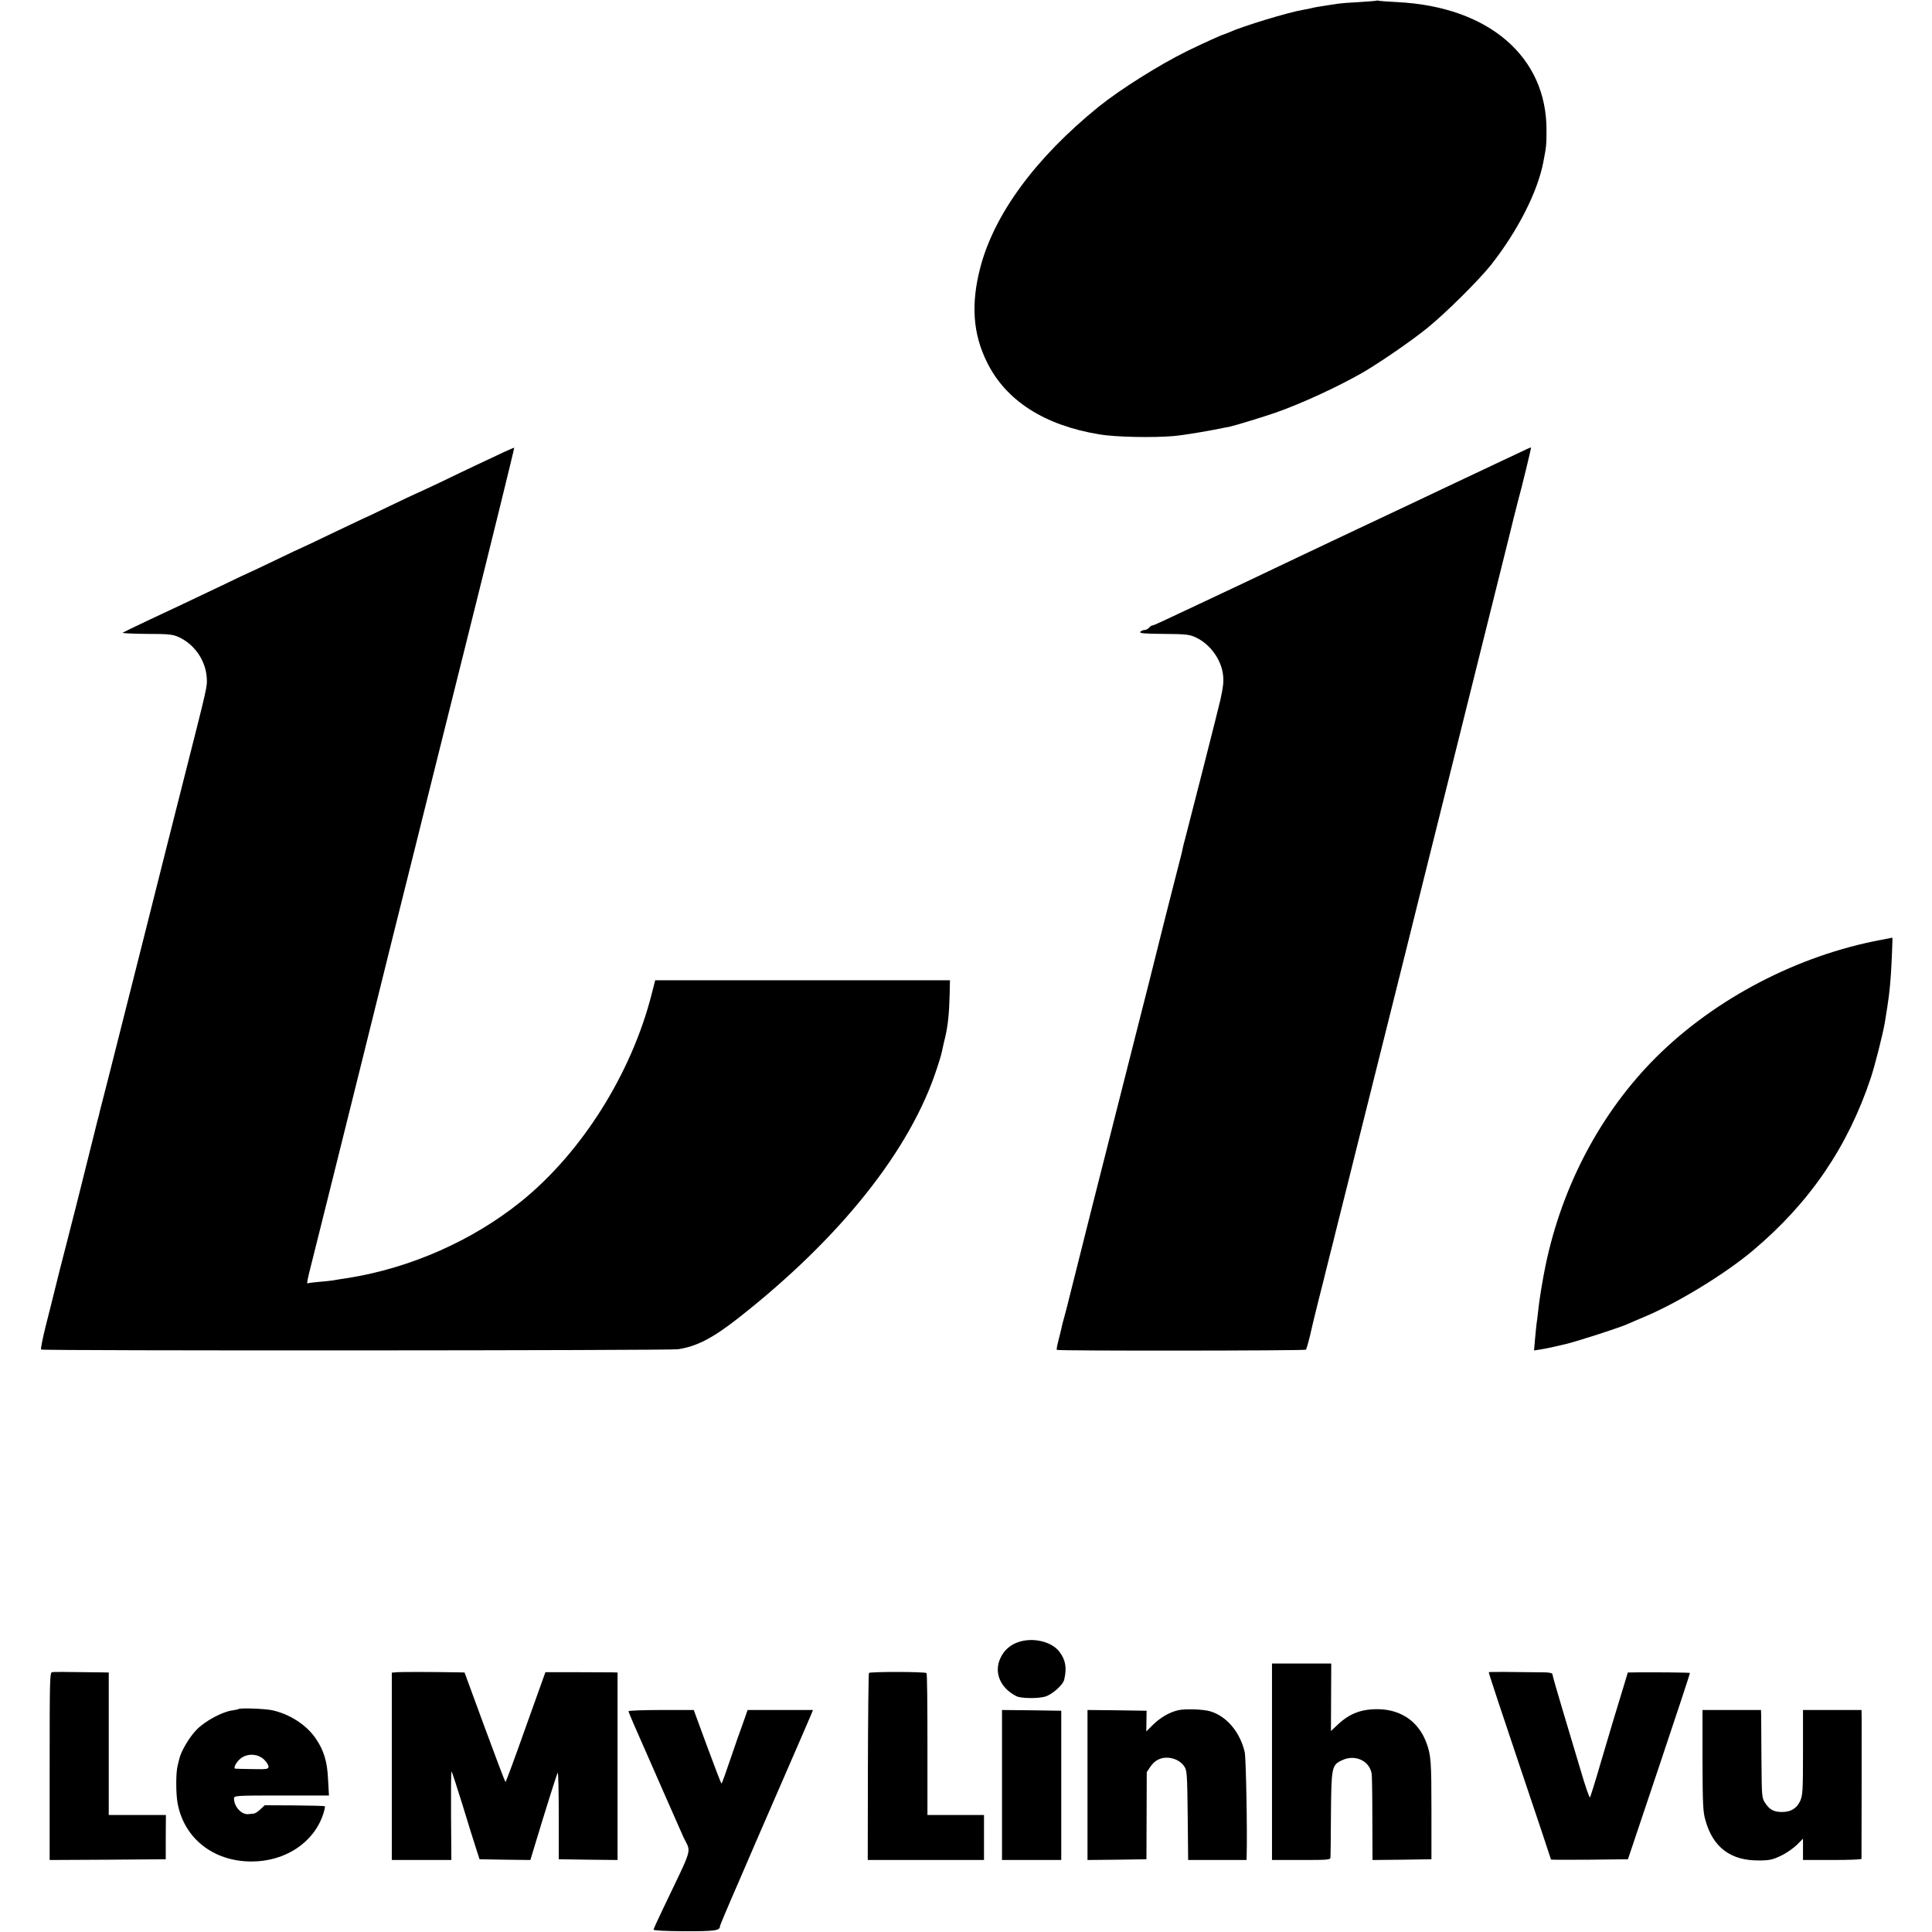 <?xml version="1.0" standalone="no"?>
<!DOCTYPE svg PUBLIC "-//W3C//DTD SVG 20010904//EN"
 "http://www.w3.org/TR/2001/REC-SVG-20010904/DTD/svg10.dtd">
<svg version="1.0" xmlns="http://www.w3.org/2000/svg"
 width="1288pt" height="1288pt" viewBox="0 0 1288 1288"
 preserveAspectRatio="xMidYMid meet">
<g transform="translate(0,1288) scale(0.1,-0.1)"
fill="#000000" stroke="none">
<path d="M9178 12876 c-1 -2 -55 -6 -118 -10 -63 -3 -124 -8 -135 -10 -11 -2
-41 -6 -66 -10 -62 -9 -101 -16 -119 -21 -8 -2 -31 -7 -50 -10 -99 -16 -407
-110 -497 -151 -17 -7 -33 -14 -36 -14 -7 0 -139 -60 -242 -110 -183 -90 -446
-255 -590 -371 -421 -341 -697 -716 -790 -1074 -63 -242 -49 -441 45 -630 126
-256 383 -421 750 -481 106 -18 356 -23 495 -11 74 7 225 32 375 63 37 8 214
62 307 94 176 62 418 174 586 271 113 67 313 204 417 288 123 98 350 324 431
426 179 228 310 487 348 685 20 103 21 115 21 210 3 492 -386 826 -995 856
-60 3 -115 7 -122 9 -6 2 -13 2 -15 1z"/>
<path d="M3355 9864 c-38 -18 -115 -54 -170 -80 -55 -26 -169 -80 -253 -121
-85 -40 -155 -73 -157 -73 -2 0 -82 -38 -180 -85 -97 -47 -178 -85 -180 -85
-1 0 -91 -43 -200 -95 -108 -52 -198 -95 -200 -95 -2 0 -83 -38 -180 -85 -98
-47 -178 -85 -180 -85 -1 0 -72 -33 -156 -74 -265 -126 -319 -152 -499 -236
-96 -45 -178 -85 -182 -88 -4 -4 68 -7 160 -8 146 0 173 -3 213 -21 104 -47
179 -154 187 -268 4 -65 11 -34 -163 -720 -53 -209 -98 -387 -100 -395 -5 -22
-327 -1298 -391 -1550 -30 -118 -57 -222 -59 -230 -1 -8 -8 -35 -15 -60 -7
-25 -13 -52 -15 -60 -2 -8 -29 -116 -60 -240 -31 -124 -58 -232 -60 -240 -2
-8 -31 -123 -65 -255 -34 -132 -73 -283 -85 -335 -13 -52 -40 -162 -61 -243
-20 -81 -34 -151 -30 -154 8 -9 4191 -7 4246 2 126 19 231 74 401 207 682 535
1150 1123 1326 1668 25 76 30 95 39 140 3 14 9 41 14 60 19 79 28 161 31 290
l2 95 -983 0 -982 0 -23 -90 c-134 -530 -466 -1058 -870 -1384 -323 -261 -739
-445 -1155 -511 -41 -6 -86 -13 -100 -16 -14 -2 -56 -7 -95 -10 -38 -3 -73 -8
-76 -10 -5 -3 4 41 26 126 5 22 76 302 80 320 5 21 35 142 40 160 20 79 418
1679 420 1690 2 8 38 152 80 320 42 168 78 312 80 320 2 8 150 604 330 1323
180 720 325 1310 323 1312 -2 1 -34 -13 -73 -31z"/>
<path d="M10130 9863 c-41 -19 -111 -52 -155 -73 -44 -21 -206 -97 -360 -170
-154 -73 -320 -152 -370 -175 -103 -48 -438 -207 -565 -267 -47 -22 -130 -62
-185 -88 -55 -26 -138 -66 -185 -88 -47 -22 -173 -81 -280 -132 -299 -141
-339 -160 -349 -160 -5 0 -14 -7 -21 -15 -7 -8 -20 -15 -30 -15 -10 0 -22 -6
-28 -12 -8 -10 24 -13 156 -14 147 -1 173 -4 213 -23 96 -44 173 -150 183
-254 5 -42 0 -80 -18 -162 -9 -44 -228 -902 -236 -930 -5 -16 -11 -41 -14 -55
-3 -14 -7 -34 -10 -45 -40 -154 -118 -464 -121 -475 -2 -8 -22 -89 -45 -180
-23 -91 -43 -172 -45 -180 -2 -8 -47 -184 -99 -390 -188 -739 -437 -1725 -442
-1749 -3 -14 -14 -57 -25 -97 -11 -40 -22 -81 -23 -91 -2 -10 -11 -45 -19 -77
-9 -33 -14 -62 -12 -65 4 -8 1653 -6 1661 1 5 5 26 83 40 148 3 14 23 97 45
185 23 88 42 167 44 175 2 8 18 71 35 140 18 69 33 132 35 140 2 8 27 107 55
220 29 113 53 212 55 220 2 8 20 80 40 160 20 80 38 152 40 160 2 8 63 251
135 540 72 289 133 532 135 540 2 8 159 641 350 1405 191 765 348 1397 350
1405 6 28 46 185 55 220 24 85 89 354 87 357 -2 1 -36 -14 -77 -34z"/>
<path d="M12545 6615 c-558 -103 -1112 -392 -1506 -785 -365 -365 -624 -852
-735 -1385 -18 -85 -44 -242 -49 -300 -4 -38 -9 -78 -11 -88 -1 -9 -6 -54 -10
-99 l-7 -81 39 6 c58 10 81 15 174 37 88 22 358 109 413 134 18 8 66 29 107
46 223 93 539 286 726 443 380 320 633 692 786 1151 28 85 80 291 93 366 27
163 33 212 41 325 5 72 12 246 10 244 -1 0 -32 -7 -71 -14z"/>
<path d="M6790 1933 c-55 -18 -97 -55 -121 -108 -44 -95 -1 -198 107 -253 29
-15 140 -17 191 -3 46 13 120 78 128 114 18 80 9 130 -32 185 -51 68 -176 98
-273 65z"/>
<path d="M8480 1135 l0 -655 195 0 c179 0 195 1 195 18 1 9 2 141 3 292 3 310
5 323 74 355 85 41 181 -2 197 -87 3 -13 5 -148 5 -301 l1 -277 197 2 196 3 0
316 c0 336 -3 377 -33 459 -50 137 -162 219 -310 225 -117 4 -199 -25 -280
-101 l-47 -44 1 225 1 225 -197 0 -198 0 0 -655z"/>
<path d="M347 1732 c-15 -3 -16 -53 -16 -628 l0 -624 387 2 387 3 0 148 1 147
-191 0 -190 0 0 475 0 475 -60 1 c-243 3 -303 4 -318 1z"/>
<path d="M2648 1732 l-36 -3 0 -625 0 -624 199 0 198 0 -2 295 c-1 162 0 295
3 295 3 0 36 -102 75 -228 38 -125 79 -256 91 -292 l21 -65 169 -3 170 -2 17
57 c90 298 160 519 165 525 4 4 7 -124 7 -285 l0 -292 196 -3 196 -2 0 625 0
625 -36 1 c-20 0 -128 1 -241 1 l-204 0 -131 -366 c-71 -201 -132 -366 -135
-366 -3 0 -65 164 -139 365 l-134 365 -41 1 c-174 3 -377 3 -408 1z"/>
<path d="M5793 1727 c-3 -5 -6 -287 -7 -628 l-1 -619 388 0 387 0 0 150 0 150
-189 0 -188 0 0 470 c0 258 -2 473 -6 476 -10 10 -378 10 -384 1z"/>
<path d="M9925 1732 c-2 -2 91 -283 206 -624 115 -341 209 -622 209 -625 0 -2
115 -2 256 -1 l257 3 208 620 c114 340 207 620 205 622 -3 3 -216 5 -348 4
l-66 -1 -17 -57 c-19 -62 -51 -169 -83 -273 -11 -36 -48 -162 -83 -280 -34
-118 -66 -218 -69 -223 -4 -4 -32 77 -62 180 -31 104 -86 287 -122 408 -36
120 -66 225 -66 232 0 9 -17 13 -52 14 -209 3 -370 4 -373 1z"/>
<path d="M1589 1486 c-2 -2 -21 -6 -42 -9 -65 -9 -179 -70 -235 -127 -49 -49
-106 -146 -117 -197 -3 -13 -8 -33 -11 -45 -12 -46 -12 -185 0 -250 44 -235
239 -388 493 -388 224 0 414 125 477 314 9 27 14 51 12 54 -3 3 -95 5 -203 6
l-198 1 -29 -27 c-16 -16 -37 -29 -47 -29 -11 -1 -25 -2 -31 -3 -46 -7 -98 49
-98 104 0 19 8 20 316 20 l317 0 -6 108 c-5 117 -28 192 -80 269 -61 92 -176
167 -295 192 -50 10 -214 16 -223 7z m170 -335 c17 -16 31 -38 31 -48 0 -17
-8 -19 -107 -17 -60 1 -111 2 -115 3 -14 2 6 43 34 66 44 37 115 35 157 -4z"/>
<path d="M7857 1479 c-59 -13 -118 -47 -169 -96 l-46 -46 1 69 1 69 -197 3
-197 2 0 -500 0 -500 196 2 197 3 1 291 1 290 25 37 c29 42 69 62 118 59 46
-4 85 -25 108 -59 17 -26 19 -53 22 -325 l3 -298 195 0 194 0 1 23 c5 157 -4
662 -13 697 -32 134 -120 238 -229 271 -45 14 -165 18 -212 8z"/>
<path d="M4190 1472 c0 -7 57 -139 110 -257 10 -22 66 -150 125 -285 59 -135
118 -268 131 -297 52 -111 71 -45 -140 -487 -32 -66 -58 -124 -59 -130 -1 -6
75 -10 207 -11 207 0 236 4 236 35 0 4 54 133 121 286 66 154 170 394 231 534
61 140 140 323 176 405 36 83 71 165 79 183 l13 32 -218 0 -218 0 -18 -52
c-10 -29 -22 -62 -26 -73 -5 -11 -35 -98 -67 -192 -32 -95 -60 -173 -63 -173
-3 0 -45 110 -95 245 l-90 245 -217 0 c-120 0 -218 -4 -218 -8z"/>
<path d="M6680 980 l0 -500 198 0 197 0 0 498 0 497 -197 3 -198 2 0 -500z"/>
<path d="M11350 1145 c1 -288 3 -343 19 -398 50 -183 169 -272 358 -270 69 0
91 5 145 31 35 16 82 49 106 72 l42 42 0 -71 0 -71 195 0 c107 0 195 3 195 8
1 10 1 888 1 945 l-1 47 -195 0 -195 0 0 -282 c0 -256 -2 -287 -19 -325 -23
-49 -62 -73 -120 -73 -54 0 -82 14 -111 57 -25 36 -25 37 -27 302 -1 146 -2
278 -2 294 l-1 27 -195 0 -195 0 0 -335z"/>
</g>
</svg>
